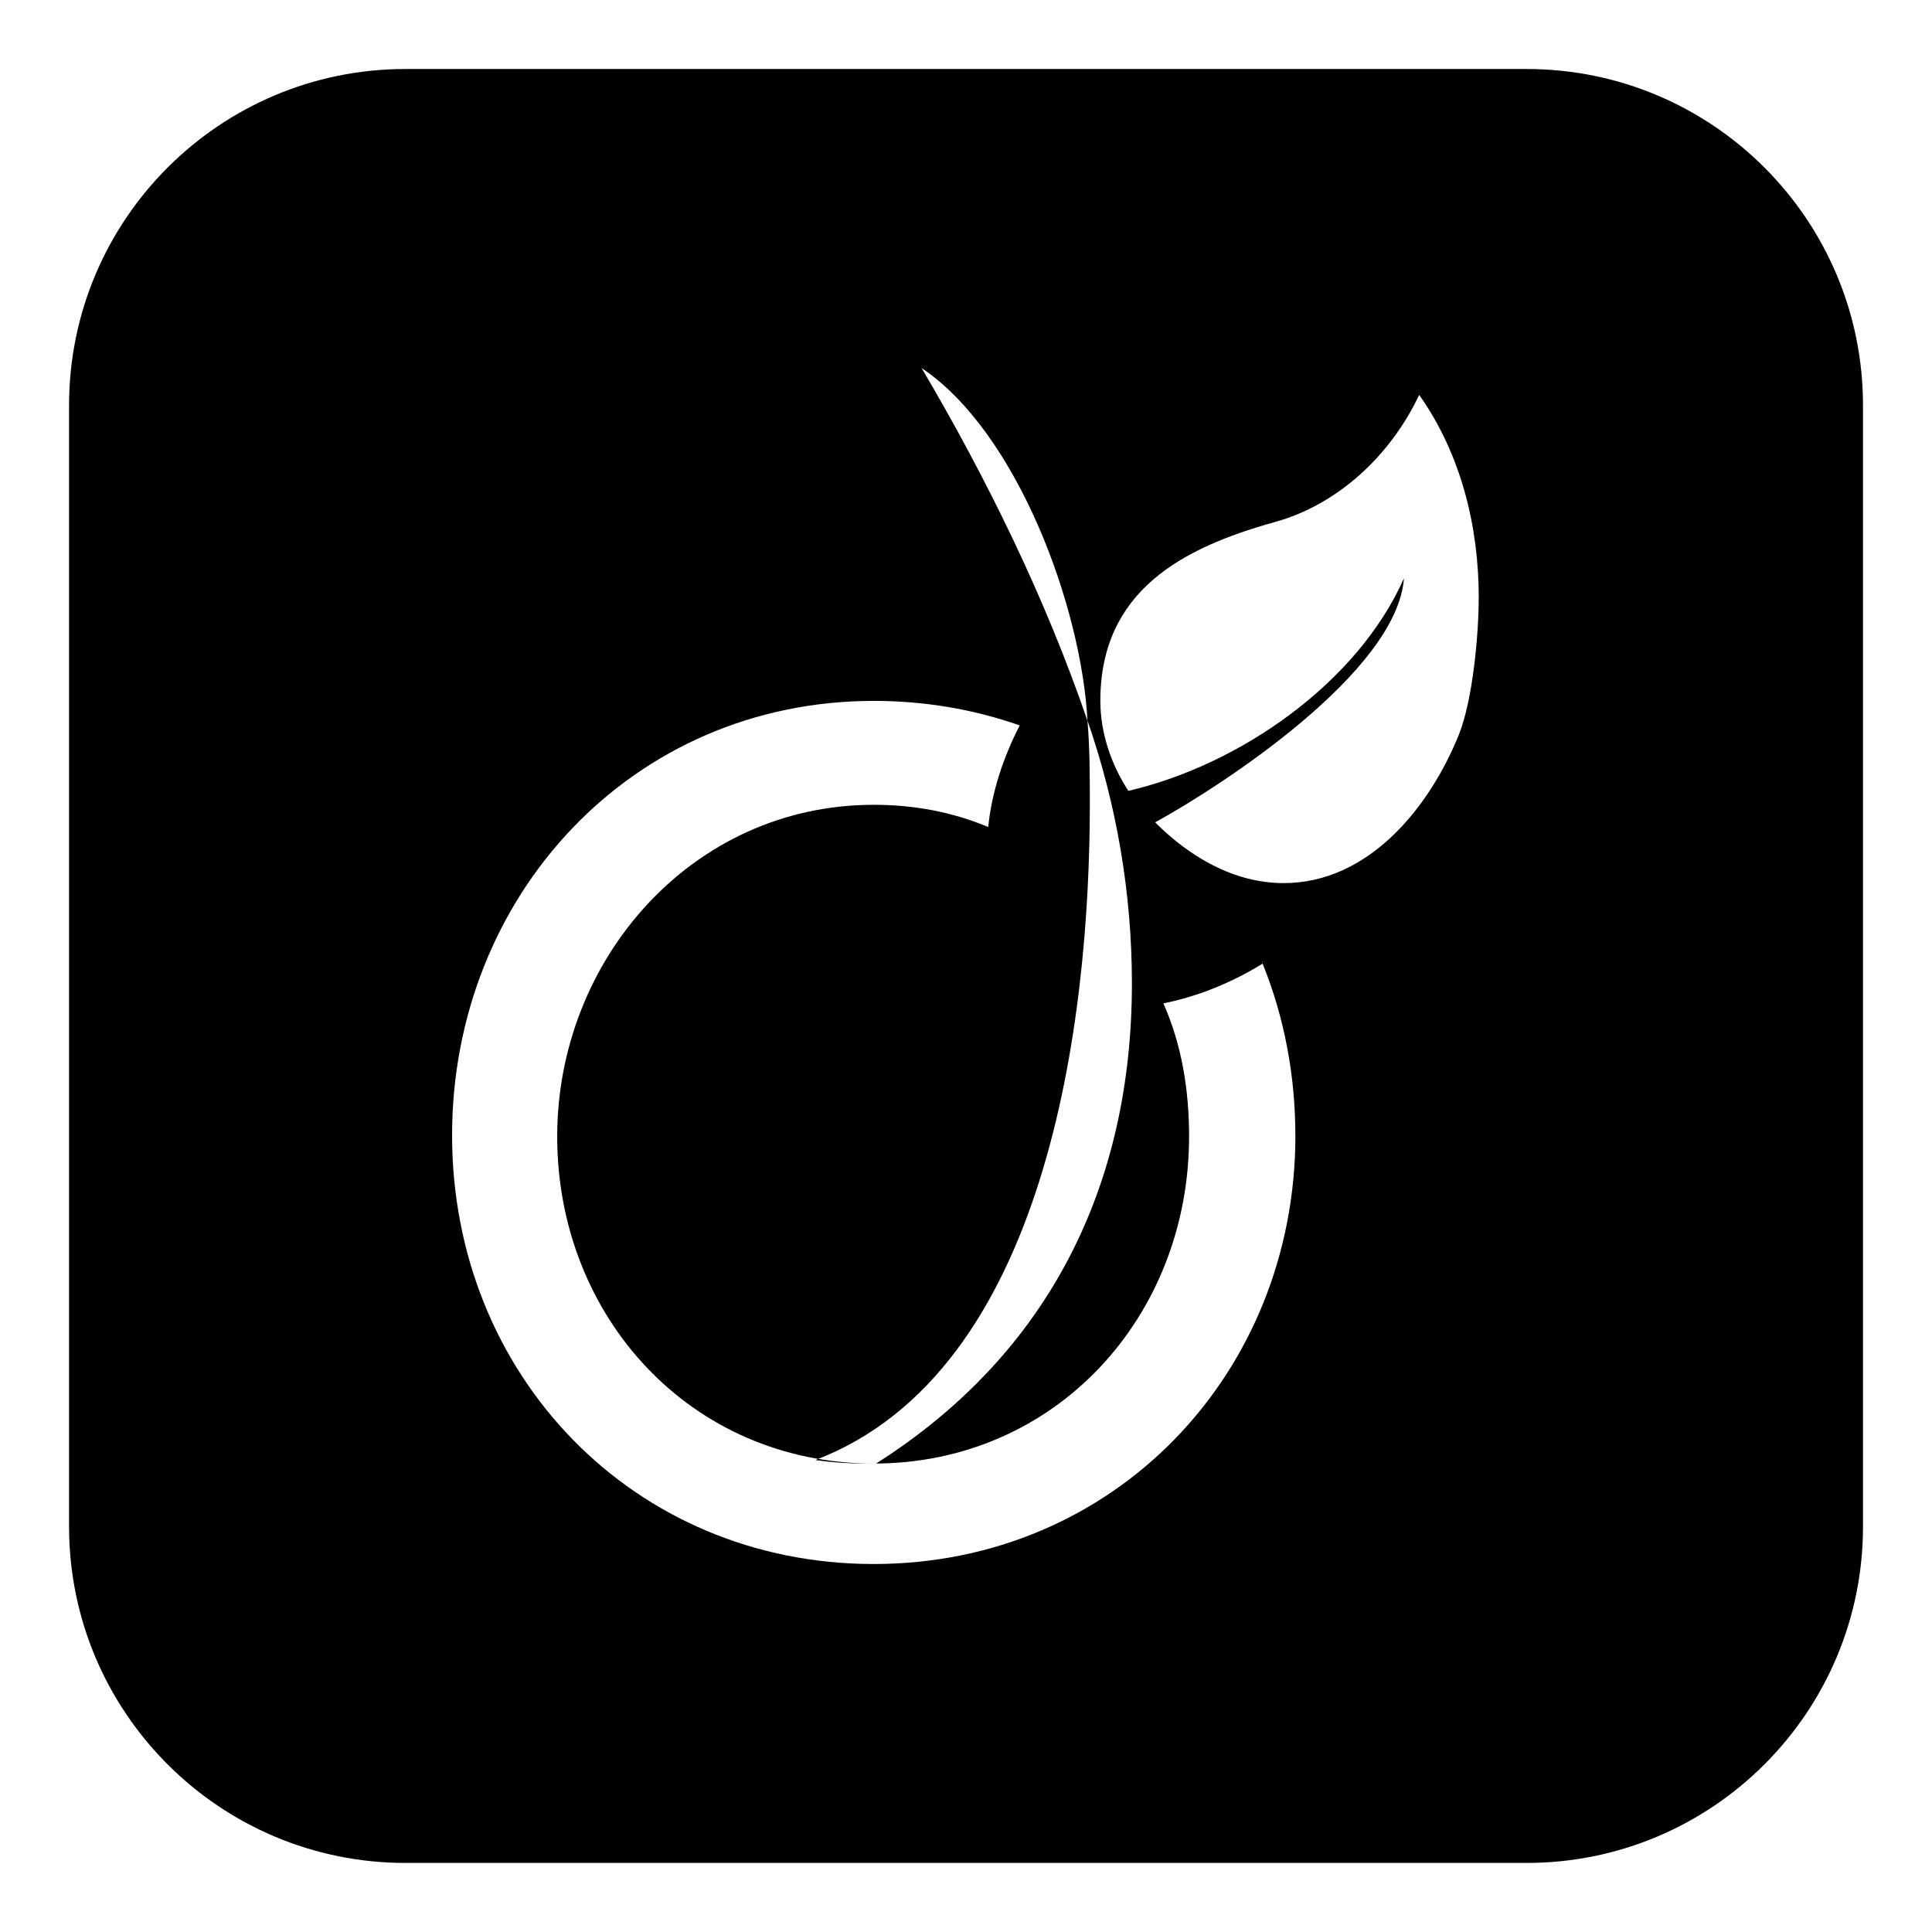 <?xml version="1.0" encoding="utf-8"?>
<!-- Generated by IcoMoon.io -->
<!DOCTYPE svg PUBLIC "-//W3C//DTD SVG 1.1//EN" "http://www.w3.org/Graphics/SVG/1.1/DTD/svg11.dtd">
<svg version="1.1" xmlns="http://www.w3.org/2000/svg" xmlns:xlink="http://www.w3.org/1999/xlink" width="32" height="32" viewBox="0 0 32 32">
<path d="M21.455 18.805c0-0.967-0.174-1.935-0.542-2.844-0.503 0.31-1.064 0.542-1.644 0.658 0.31 0.696 0.426 1.451 0.426 2.205 0 2.979-2.205 5.417-5.223 5.417-3.037 0-5.243-2.438-5.243-5.417 0-2.921 2.225-5.494 5.243-5.494 0.658 0 1.296 0.116 1.896 0.368 0.058-0.58 0.252-1.161 0.522-1.683-0.774-0.271-1.586-0.406-2.418-0.406-4.005 0-6.984 3.231-6.984 7.196s2.998 7.1 6.984 7.1 6.984-3.153 6.984-7.1zM18.012 11.938c0.039 0.464 0.039 0.929 0.039 1.373 0 3.579-0.696 9.402-4.546 10.872 0.271 0.039 0.542 0.058 0.813 0.058h0.193c2.863-1.818 4.237-4.604 4.237-7.951 0-1.49-0.252-2.96-0.735-4.353zM18.012 11.938c-0.097-1.877-1.161-4.778-2.747-5.842 1.083 1.838 2.051 3.811 2.747 5.842zM24.493 9.906c0-1.18-0.29-2.379-0.987-3.366-0.464 0.987-1.335 1.818-2.399 2.109-1.528 0.426-2.882 1.141-2.882 2.96 0 0.522 0.174 1.045 0.464 1.49 1.838-0.426 3.792-1.78 4.565-3.521-0.116 1.548-2.998 3.424-4.121 4.043 0.561 0.561 1.296 1.006 2.128 1.006 1.412 0 2.418-1.257 2.902-2.457 0.232-0.58 0.329-1.664 0.329-2.263zM30.857 6.714v18.571c0 3.076-2.496 5.571-5.571 5.571h-18.571c-3.076 0-5.571-2.496-5.571-5.571v-18.571c0-3.076 2.496-5.571 5.571-5.571h18.571c3.076 0 5.571 2.496 5.571 5.571z"></path>
</svg>
